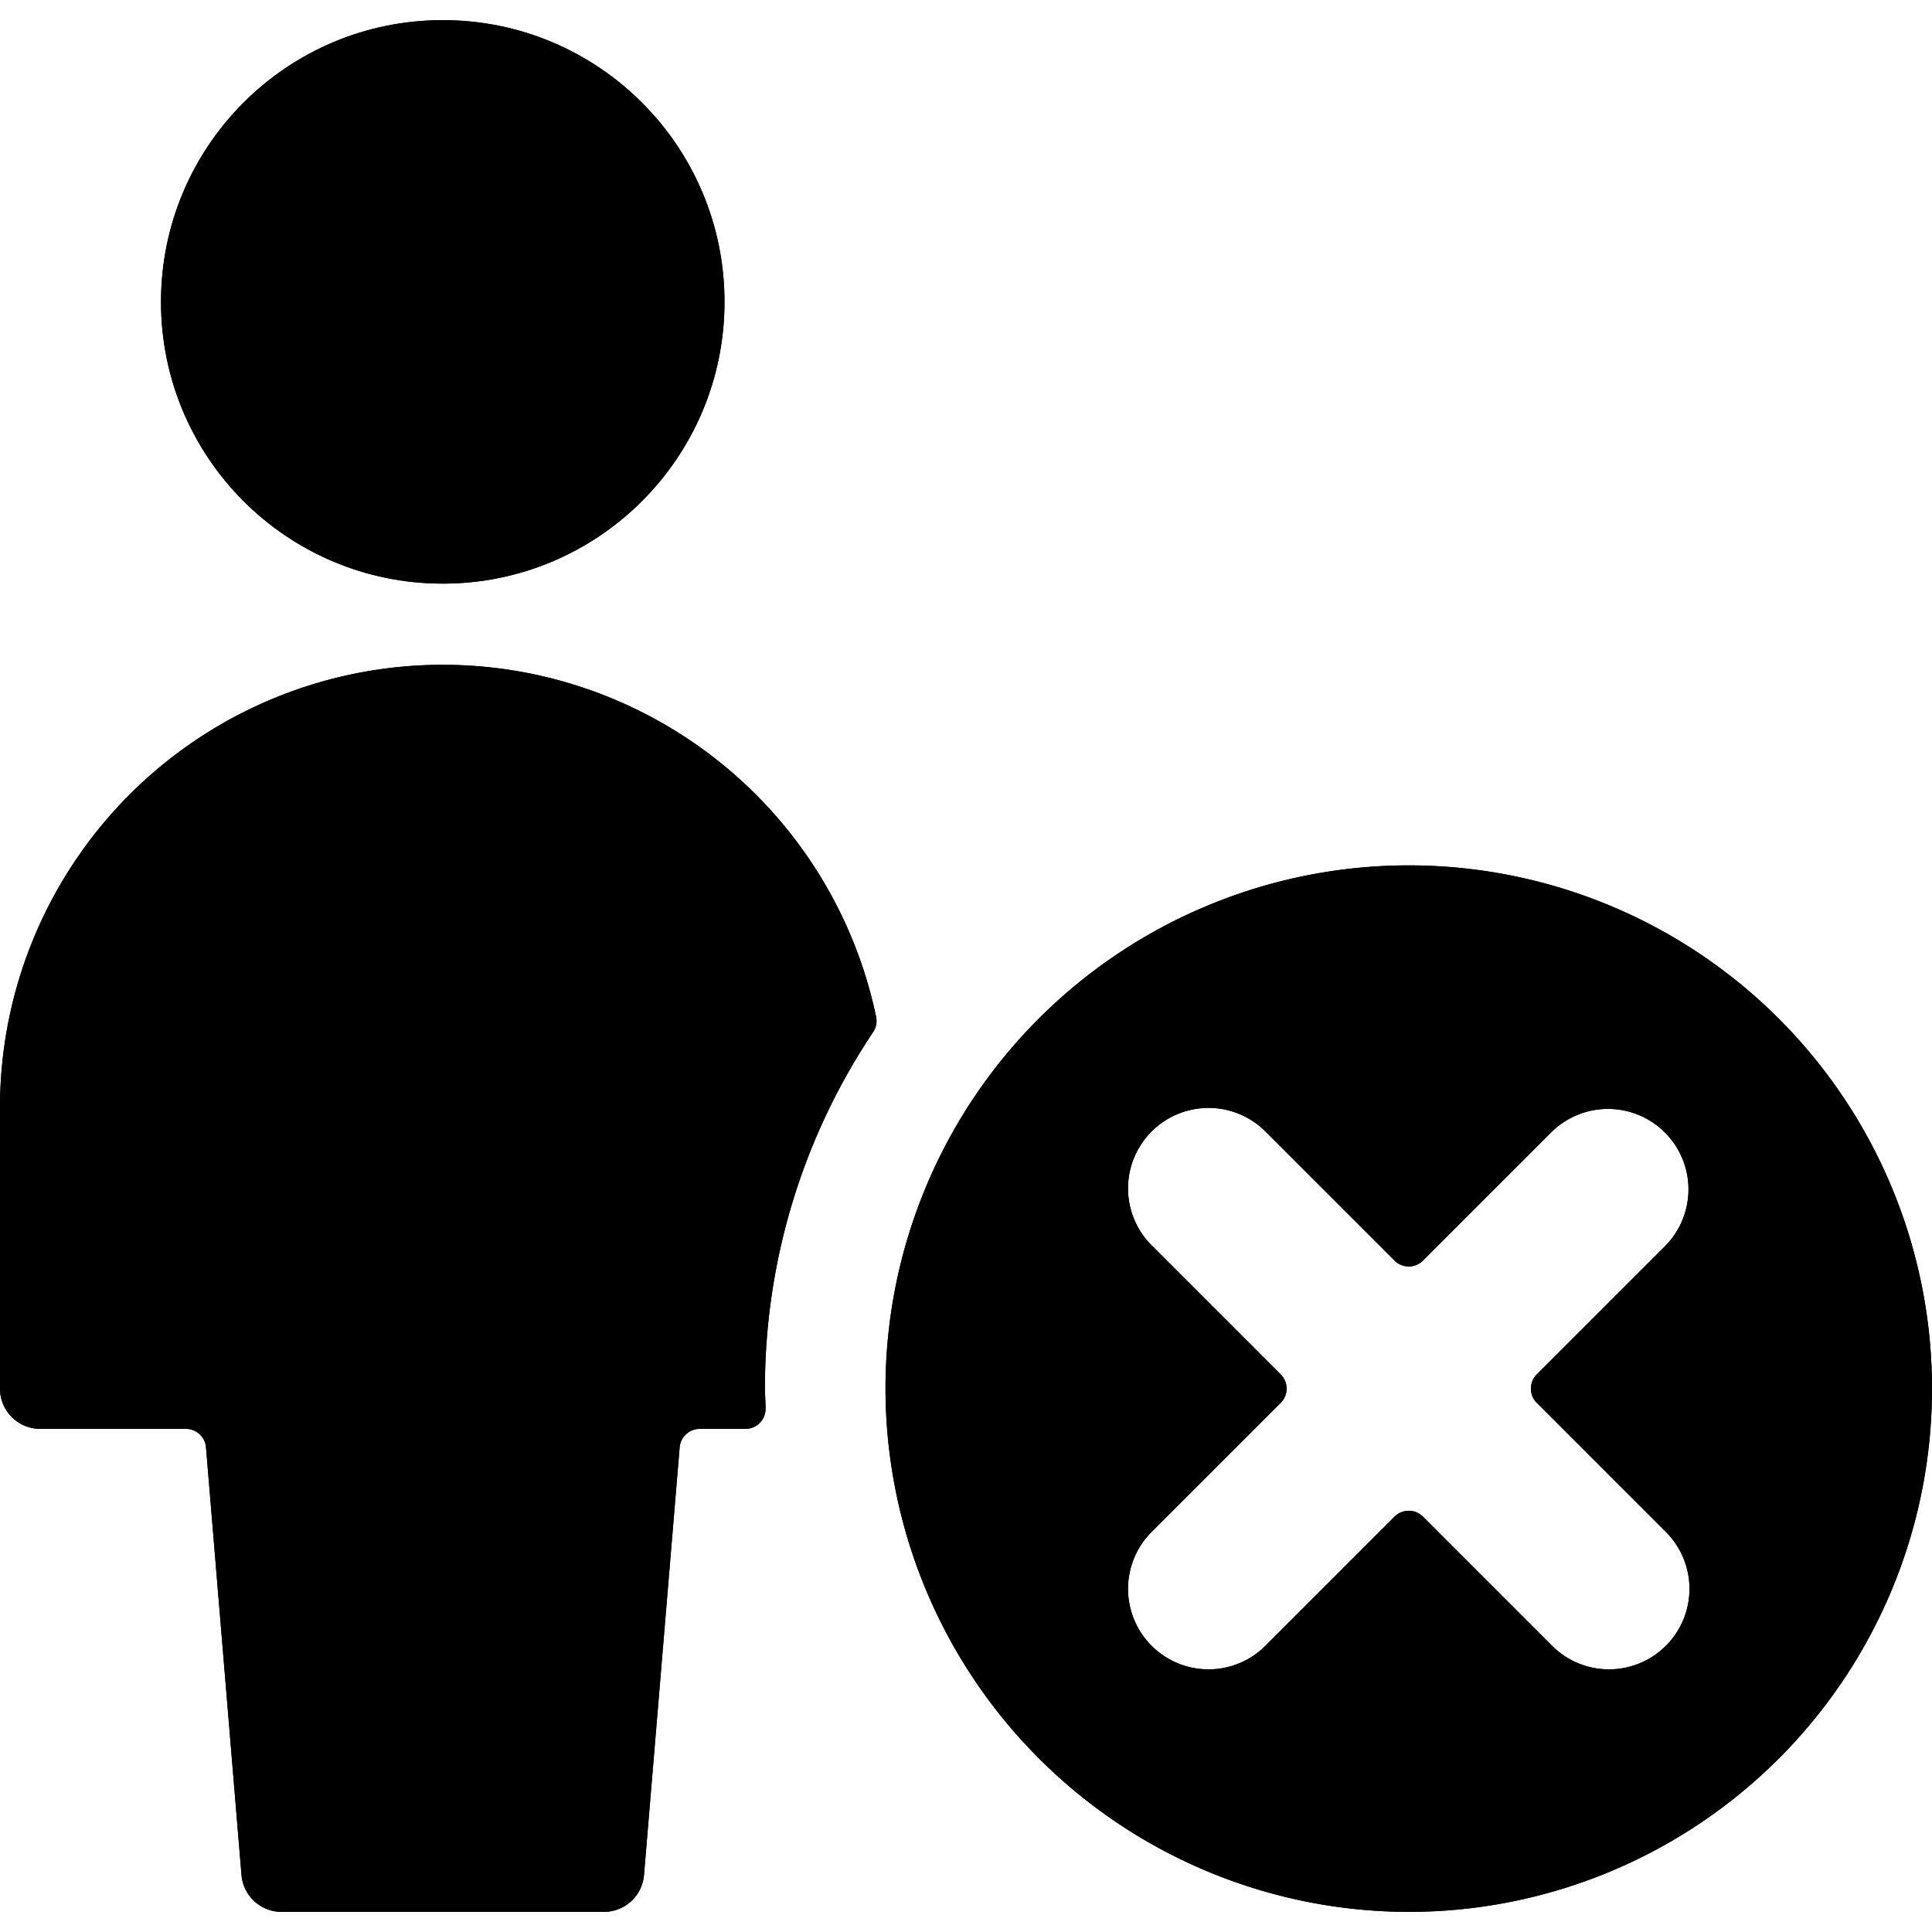 <svg id="Bold" xmlns="http://www.w3.org/2000/svg" viewBox="0 0 24 24"><title>single-neutral-actions-remove</title><path d="M.5,17.75H2.31a.25.25,0,0,1,.249.229L3,23.292a.5.5,0,0,0,.5.458h4a.5.5,0,0,0,.5-.458l.443-5.313a.25.25,0,0,1,.249-.229h.568a.25.25,0,0,0,.182-.078.254.254,0,0,0,.068-.187c0-.078-.008-.156-.008-.235a7.948,7.948,0,0,1,1.345-4.43.25.25,0,0,0,.036-.19A5.5,5.5,0,0,0,0,13.75v3.5A.5.5,0,0,0,.5,17.75Z"/><circle cx="5.5" cy="3.75" r="3.5"/><path d="M17.5,23.75a6.5,6.5,0,1,0-6.5-6.5A6.508,6.508,0,0,0,17.5,23.75Zm3.182-9.682a1,1,0,0,1,0,1.414l-1.591,1.591a.25.25,0,0,0,0,.354l1.591,1.591a1,1,0,1,1-1.414,1.414l-1.591-1.591a.25.25,0,0,0-.354,0l-1.591,1.591a1,1,0,1,1-1.414-1.414l1.591-1.591a.25.25,0,0,0,0-.354l-1.591-1.591a1,1,0,1,1,1.414-1.414l1.591,1.591a.25.25,0,0,0,.354,0l1.591-1.591A1,1,0,0,1,20.682,14.068Z"/><path d="M.5,17.75H2.31a.25.25,0,0,1,.249.229L3,23.292a.5.5,0,0,0,.5.458h4a.5.5,0,0,0,.5-.458l.443-5.313a.25.25,0,0,1,.249-.229h.568a.25.25,0,0,0,.182-.078.254.254,0,0,0,.068-.187c0-.078-.008-.156-.008-.235a7.948,7.948,0,0,1,1.345-4.43.25.25,0,0,0,.036-.19A5.5,5.5,0,0,0,0,13.75v3.5A.5.5,0,0,0,.5,17.75Z"/><circle cx="5.5" cy="3.75" r="3.5"/><path d="M17.5,23.75a6.5,6.5,0,1,0-6.5-6.5A6.508,6.508,0,0,0,17.5,23.75Zm3.182-9.682a1,1,0,0,1,0,1.414l-1.591,1.591a.25.25,0,0,0,0,.354l1.591,1.591a1,1,0,1,1-1.414,1.414l-1.591-1.591a.25.25,0,0,0-.354,0l-1.591,1.591a1,1,0,1,1-1.414-1.414l1.591-1.591a.25.25,0,0,0,0-.354l-1.591-1.591a1,1,0,1,1,1.414-1.414l1.591,1.591a.25.25,0,0,0,.354,0l1.591-1.591A1,1,0,0,1,20.682,14.068Z"/></svg>